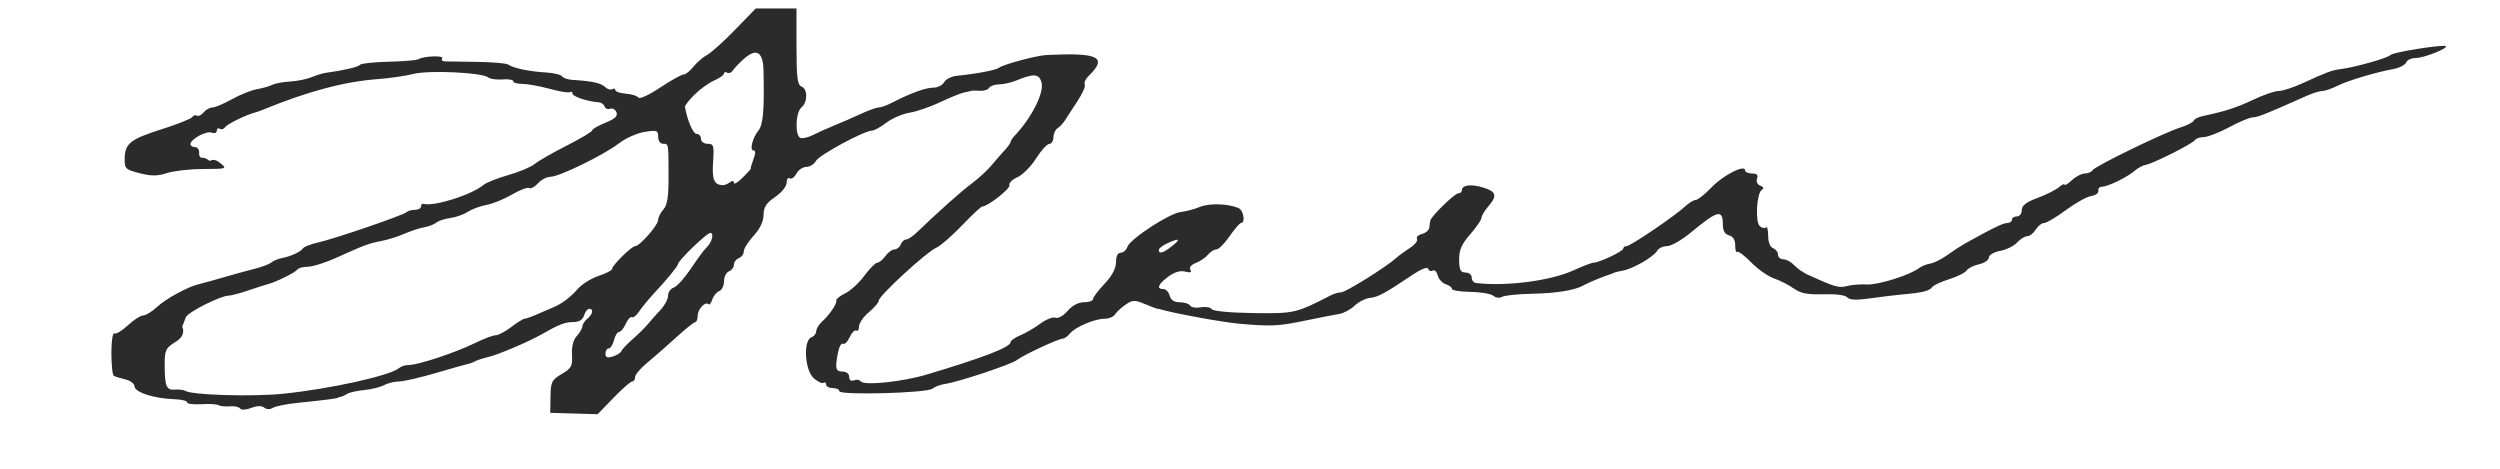 <svg width="592" height="111" viewBox="0 0 592 111" fill="none" xmlns="http://www.w3.org/2000/svg">
<g clip-path="url(#clip0)">
<path fill-rule="evenodd" clip-rule="evenodd" d="M26.96 89.004C27.282 89.185 28.51 89.564 29.69 89.847C30.87 90.129 31.835 90.841 31.835 91.427C31.835 92.886 36.445 94.389 41.389 94.54C42.997 94.59 44.313 94.92 44.314 95.276C44.314 95.631 45.821 95.828 47.661 95.715C49.502 95.601 51.344 95.706 51.756 95.947C52.167 96.189 53.382 96.309 54.454 96.213C55.526 96.118 56.608 96.352 56.859 96.733C57.118 97.128 58.251 97.07 59.489 96.598C60.892 96.063 61.985 96.037 62.57 96.523C63.109 96.971 63.93 96.996 64.595 96.584C65.211 96.202 67.831 95.672 70.418 95.405C76.93 94.732 79.77 94.373 79.998 94.196C80.106 94.112 80.457 93.995 80.778 93.935C81.1 93.874 81.776 93.562 82.28 93.24C82.783 92.919 84.578 92.523 86.268 92.36C87.958 92.197 90.067 91.674 90.955 91.197C91.844 90.721 93.432 90.331 94.484 90.331C95.537 90.331 99.508 89.417 103.31 88.301C107.112 87.184 110.573 86.207 111.002 86.129C111.431 86.051 112.133 85.782 112.562 85.531C112.991 85.281 114.395 84.828 115.682 84.525C117.992 83.983 125.132 80.946 128.162 79.219C132.341 76.834 133.784 76.27 135.714 76.265C137.119 76.262 137.969 75.747 138.301 74.697C138.573 73.837 139.123 73.134 139.523 73.134C140.629 73.134 140.393 74.388 139.081 75.479C138.438 76.014 137.911 76.821 137.911 77.272C137.911 77.723 137.317 78.749 136.591 79.554C135.742 80.493 135.333 82.09 135.446 84.017C135.603 86.674 135.324 87.196 133.018 88.56C130.646 89.962 130.408 90.443 130.356 93.928L130.298 97.757L135.909 97.922L141.52 98.086L145.274 94.209C147.338 92.076 149.334 90.331 149.709 90.331C150.084 90.331 150.391 89.864 150.391 89.294C150.391 88.724 151.646 87.229 153.181 85.972C154.715 84.715 157.786 82.025 160.006 79.995C162.225 77.964 164.304 76.293 164.625 76.282C164.947 76.27 165.21 75.6 165.21 74.793C165.21 73.235 167.002 71.281 167.746 72.027C167.989 72.271 168.409 71.772 168.679 70.92C168.949 70.067 169.683 69.172 170.31 68.931C170.937 68.69 171.45 67.64 171.45 66.597C171.45 65.555 171.977 64.5 172.62 64.252C173.264 64.005 173.79 63.302 173.79 62.689C173.79 62.077 174.316 61.373 174.96 61.126C175.603 60.879 176.13 60.158 176.13 59.527C176.13 58.895 177.183 57.222 178.47 55.811C179.985 54.148 180.811 52.409 180.815 50.877C180.819 49.052 181.445 48.084 183.545 46.651C185.075 45.606 186.27 44.131 186.27 43.283C186.27 42.453 186.603 41.98 187.011 42.233C187.418 42.485 188.132 41.978 188.598 41.106C189.063 40.235 190.122 39.521 190.949 39.521C191.777 39.521 192.796 38.882 193.213 38.101C193.952 36.716 204.687 30.922 206.515 30.922C207.02 30.922 208.55 30.074 209.916 29.039C211.282 28.002 213.742 26.945 215.383 26.688C217.024 26.432 220.288 25.312 222.636 24.198C224.984 23.085 227.501 22.059 228.231 21.918C228.961 21.777 229.734 21.596 229.948 21.516C230.163 21.435 231.095 21.429 232.018 21.502C232.942 21.575 233.929 21.262 234.21 20.807C234.49 20.352 235.554 19.979 236.573 19.979C237.593 19.979 239.415 19.572 240.622 19.075C244.835 17.341 246.112 17.448 246.647 19.583C247.258 22.025 244.267 27.919 240.283 32.126C239.747 32.693 239.308 33.357 239.308 33.603C239.308 33.848 238.694 34.716 237.943 35.531C237.192 36.345 235.767 37.982 234.776 39.167C233.786 40.352 231.68 42.285 230.096 43.462C227.571 45.34 222.085 50.228 216.997 55.135C216.093 56.005 214.991 56.718 214.545 56.718C214.1 56.718 213.534 57.246 213.286 57.891C213.04 58.536 212.378 59.063 211.815 59.063C211.253 59.063 210.287 59.767 209.669 60.627C209.05 61.487 208.183 62.199 207.741 62.209C207.3 62.219 205.919 63.608 204.674 65.296C203.428 66.984 201.386 68.861 200.137 69.468C198.886 70.074 197.939 70.832 198.03 71.152C198.24 71.889 196.437 74.566 194.654 76.165C193.903 76.839 193.289 77.85 193.289 78.413C193.289 78.976 192.763 79.639 192.119 79.886C190.185 80.63 190.551 87.553 192.627 89.492C193.551 90.354 194.604 90.874 194.967 90.648C195.331 90.423 195.629 90.612 195.629 91.067C195.629 91.522 196.331 91.894 197.189 91.894C198.047 91.894 198.749 92.226 198.749 92.632C198.749 93.643 219.554 93.079 220.811 92.034C221.354 91.582 222.666 91.086 223.728 90.93C227.001 90.45 239.63 86.244 240.868 85.223C242.186 84.135 250.697 80.169 251.715 80.169C252.079 80.169 252.83 79.621 253.385 78.951C254.664 77.407 259.222 75.479 261.593 75.479C262.592 75.479 263.69 75.018 264.033 74.455C264.376 73.891 265.5 72.853 266.53 72.148C268.186 71.015 268.708 70.994 271.029 71.966C272.473 72.571 273.824 73.081 274.031 73.1C274.237 73.118 274.495 73.16 274.602 73.194C277.757 74.162 289.601 76.336 293.516 76.665C301.251 77.317 302.616 77.251 309.115 75.91C312.547 75.201 316.181 74.49 317.191 74.329C318.201 74.167 319.821 73.287 320.792 72.373C321.763 71.459 323.394 70.635 324.416 70.542C326.282 70.372 327.982 69.451 334.432 65.113C336.556 63.685 338.024 63.12 338.203 63.66C338.365 64.147 338.843 64.331 339.264 64.071C339.685 63.81 340.219 64.323 340.451 65.212C340.683 66.101 341.537 67.04 342.349 67.298C343.16 67.556 343.824 68.059 343.824 68.415C343.824 68.772 345.791 69.087 348.195 69.116C350.599 69.145 353.04 69.563 353.621 70.046C354.201 70.528 355.124 70.645 355.674 70.306C356.222 69.966 359.308 69.636 362.532 69.572C368.572 69.453 372.909 68.754 374.997 67.563C376.115 66.926 380.148 65.26 381.458 64.894C381.78 64.804 382.131 64.66 382.238 64.575C382.345 64.489 383.297 64.26 384.352 64.066C386.771 63.621 391.592 60.815 392.417 59.374C392.76 58.773 393.819 58.282 394.771 58.282C395.722 58.282 398.228 56.852 400.339 55.103C406.811 49.743 407.977 49.463 407.977 53.267C407.977 54.648 408.471 55.482 409.44 55.736C410.387 55.984 410.902 56.821 410.902 58.112C410.902 59.209 411.106 59.901 411.357 59.65C411.606 59.4 413.098 60.513 414.672 62.124C416.245 63.736 418.688 65.452 420.101 65.938C421.514 66.425 423.62 67.499 424.781 68.326C426.4 69.48 428.033 69.794 431.794 69.676C434.711 69.584 436.996 69.884 437.438 70.418C437.966 71.056 439.588 71.115 443.066 70.625C445.752 70.245 449.355 69.812 451.071 69.664C455.3 69.296 456.948 68.866 457.568 67.965C457.855 67.547 459.67 66.707 461.6 66.099C463.531 65.491 465.375 64.567 465.7 64.043C466.024 63.521 467.34 62.862 468.625 62.58C469.909 62.297 470.96 61.582 470.96 60.991C470.96 60.385 472.129 59.696 473.639 59.412C475.112 59.135 476.921 58.24 477.66 57.423C478.398 56.605 479.47 55.937 480.044 55.937C480.618 55.937 481.525 55.233 482.061 54.373C482.596 53.513 483.492 52.81 484.05 52.81C484.609 52.81 486.923 51.435 489.193 49.754C491.462 48.074 494.168 46.57 495.205 46.414C496.241 46.257 497.002 45.697 496.894 45.17C496.787 44.643 497.172 44.211 497.749 44.211C499.125 44.211 503.731 41.964 505.511 40.424C506.283 39.757 507.451 39.132 508.108 39.036C509.746 38.794 519.247 34.015 519.768 33.17C520.001 32.794 520.959 32.472 521.899 32.455C522.839 32.438 525.539 31.383 527.898 30.11C530.257 28.837 532.76 27.796 533.458 27.796C534.584 27.796 536.578 26.998 546.345 22.639C547.697 22.035 549.311 21.542 549.93 21.542C550.55 21.542 552.14 21.001 553.463 20.34C555.964 19.089 562.275 17.191 566.77 16.338C568.201 16.067 569.555 15.367 569.778 14.784C570.001 14.202 571.058 13.725 572.127 13.725C573.957 13.725 579.71 11.454 579.193 10.936C578.702 10.444 566.49 12.379 566.087 13.012C565.667 13.672 557.517 15.98 554.213 16.374C552.241 16.61 551.041 17.055 545.301 19.687C543.075 20.707 540.509 21.542 539.598 21.542C538.687 21.542 535.986 22.469 533.597 23.602C529.609 25.492 526.924 26.364 521.658 27.476C520.586 27.703 519.598 28.199 519.463 28.58C519.328 28.96 517.924 29.678 516.343 30.175C512.397 31.417 496.13 39.329 495.532 40.298C495.266 40.73 494.432 41.084 493.681 41.084C492.929 41.084 491.545 41.802 490.607 42.678C489.668 43.555 488.899 44.028 488.899 43.73C488.899 43.431 488.285 43.71 487.534 44.349C486.784 44.987 484.502 46.126 482.465 46.879C479.808 47.862 478.76 48.673 478.76 49.748C478.76 50.572 478.233 51.246 477.59 51.246C476.946 51.246 476.42 51.598 476.42 52.028C476.42 52.458 475.912 52.81 475.291 52.81C474.315 52.81 471.661 54.107 465.099 57.791C464.235 58.275 462.431 59.461 461.09 60.423C459.749 61.386 457.946 62.282 457.083 62.414C456.219 62.546 455.04 63.02 454.462 63.467C452.314 65.128 444.74 67.514 442.101 67.361C440.599 67.274 438.452 67.445 437.329 67.739C435.422 68.24 434.502 67.972 428.061 65.043C426.989 64.554 425.544 63.537 424.85 62.782C424.156 62.027 423.016 61.408 422.315 61.408C421.615 61.408 421.042 60.918 421.042 60.32C421.042 59.721 420.515 59.028 419.872 58.78C419.169 58.511 418.702 57.332 418.702 55.831C418.702 54.456 418.471 53.563 418.188 53.846C417.906 54.129 417.252 54.007 416.735 53.577C415.589 52.625 415.959 45.726 417.196 44.959C417.759 44.611 417.634 44.268 416.831 43.959C416.119 43.685 415.8 42.986 416.069 42.287C416.393 41.439 416.044 41.084 414.885 41.084C413.981 41.084 413.242 40.751 413.242 40.343C413.242 38.842 408.107 41.438 405.308 44.354C403.733 45.995 402.052 47.338 401.571 47.338C401.09 47.338 399.967 48.02 399.074 48.853C396.64 51.126 386.096 58.282 385.181 58.282C384.742 58.282 384.383 58.551 384.383 58.879C384.383 59.5 378.695 62.19 377.381 62.19C376.968 62.19 374.776 63.031 372.512 64.06C367.098 66.518 356.454 67.878 349.479 67.003C348.943 66.935 348.504 66.353 348.504 65.708C348.504 65.063 347.843 64.535 347.036 64.535C345.861 64.535 345.56 63.936 345.527 61.537C345.495 59.207 346.08 57.855 348.15 55.479C349.615 53.796 350.821 52.033 350.829 51.562C350.837 51.09 351.546 49.893 352.404 48.901C354.621 46.34 354.355 45.376 351.164 44.394C348.318 43.519 346.164 43.813 346.164 45.077C346.164 45.46 345.79 45.775 345.332 45.775C344.483 45.775 338.945 51.157 338.697 52.224C338.621 52.546 338.516 53.297 338.462 53.891C338.408 54.486 337.627 55.166 336.726 55.402C335.825 55.638 335.295 56.168 335.549 56.58C335.803 56.992 335.049 57.947 333.873 58.702C332.697 59.457 331.208 60.551 330.565 61.133C328.233 63.242 318.632 69.225 317.581 69.225C316.988 69.225 315.894 69.539 315.149 69.922C306.85 74.188 306.504 74.266 296.808 74.137C291.337 74.063 287.22 73.675 286.929 73.204C286.655 72.76 285.503 72.566 284.368 72.771C283.234 72.978 282.088 72.791 281.82 72.358C281.553 71.925 280.444 71.57 279.357 71.57C278.037 71.57 277.245 71.051 276.973 70.007C276.748 69.147 276.079 68.444 275.485 68.444C273.772 68.444 274.223 67.311 276.651 65.511C278.118 64.424 279.509 64.011 280.672 64.316C281.905 64.638 282.279 64.504 281.891 63.876C281.554 63.329 282.06 62.691 283.166 62.27C284.175 61.886 285.467 61.007 286.039 60.317C286.61 59.628 287.513 59.063 288.045 59.063C288.578 59.063 289.987 57.656 291.176 55.937C292.365 54.217 293.567 52.81 293.846 52.81C294.981 52.81 294.485 49.77 293.268 49.259C290.731 48.195 286.325 48.076 284.083 49.01C282.837 49.53 280.823 50.068 279.609 50.205C276.885 50.515 267.558 56.608 266.948 58.477C266.703 59.23 265.999 59.845 265.385 59.845C264.675 59.845 264.267 60.661 264.267 62.081C264.267 63.562 263.346 65.295 261.537 67.217C260.036 68.813 258.807 70.445 258.807 70.844C258.807 71.244 257.853 71.57 256.687 71.57C255.367 71.57 253.905 72.343 252.811 73.618C251.821 74.773 250.57 75.478 249.94 75.236C249.326 75 247.711 75.628 246.353 76.633C244.993 77.638 242.853 78.887 241.595 79.409C240.337 79.931 239.308 80.651 239.308 81.009C239.308 82.203 232.949 84.661 219.418 88.7C213.568 90.447 204.458 91.367 203.787 90.279C203.562 89.915 202.863 89.816 202.234 90.058C201.52 90.333 201.089 90.025 201.089 89.242C201.089 88.507 200.442 87.986 199.529 87.986C197.862 87.986 197.688 87.243 198.454 83.406C198.721 82.069 199.246 81.166 199.621 81.399C199.996 81.631 200.706 80.933 201.2 79.847C201.694 78.761 202.397 78.058 202.763 78.285C203.129 78.513 203.429 78.058 203.429 77.275C203.429 76.493 204.482 74.981 205.769 73.915C207.056 72.85 208.109 71.606 208.109 71.151C208.109 70.048 219.403 59.664 221.683 58.672C222.67 58.243 225.416 55.868 227.783 53.396C230.15 50.924 232.315 48.901 232.594 48.901C233.901 48.901 239.338 44.636 239.036 43.847C238.848 43.357 239.699 42.51 240.925 41.966C242.152 41.422 244.133 39.431 245.327 37.541C246.52 35.653 247.937 34.094 248.472 34.078C249.009 34.062 249.447 33.363 249.447 32.525C249.447 31.686 249.887 30.719 250.422 30.375C250.959 30.031 251.748 29.187 252.177 28.499C252.606 27.811 253.935 25.775 255.13 23.975C256.325 22.175 257.108 20.385 256.868 19.996C256.629 19.608 257.086 18.654 257.885 17.876C262.349 13.528 260.057 12.415 247.887 13.022C245.449 13.144 237.625 15.231 236.578 16.038C235.835 16.613 231.362 17.464 226.536 17.95C225.303 18.074 223.97 18.757 223.573 19.468C223.176 20.179 222.002 20.761 220.966 20.761C219.156 20.761 215.493 22.104 211.109 24.377C209.97 24.968 208.604 25.451 208.074 25.451C207.543 25.451 205.667 26.122 203.905 26.943C202.141 27.763 199.295 29.003 197.579 29.699C195.863 30.395 193.572 31.421 192.489 31.979C191.406 32.537 190.09 32.85 189.564 32.674C188.202 32.219 188.368 26.624 189.779 25.451C191.29 24.195 191.29 21.059 189.779 20.478C188.833 20.114 188.609 18.305 188.609 11.014V2H183.785H178.96L174.096 7.021C171.42 9.783 168.421 12.476 167.431 13.008C166.44 13.539 164.983 14.797 164.193 15.804C163.404 16.81 162.344 17.644 161.838 17.656C161.334 17.668 158.832 19.069 156.278 20.769C153.725 22.469 151.43 23.525 151.178 23.117C150.926 22.709 149.593 22.288 148.215 22.183C146.838 22.078 145.711 21.694 145.711 21.33C145.711 20.966 145.388 20.868 144.994 21.112C144.599 21.357 143.809 21.114 143.239 20.572C142.264 19.648 140.154 19.194 135.571 18.922C134.499 18.859 133.385 18.478 133.096 18.076C132.808 17.674 131.053 17.259 129.197 17.154C125.353 16.935 121.509 16.127 120.362 15.296C119.933 14.985 116.598 14.695 112.952 14.649C109.306 14.604 105.863 14.554 105.301 14.537C104.74 14.52 104.475 14.191 104.714 13.803C105.163 13.075 100.274 13.273 99.047 14.033C98.665 14.269 95.478 14.534 91.965 14.62C88.452 14.707 85.417 15.039 85.222 15.356C84.917 15.85 81.331 16.686 77.073 17.256C76.43 17.342 74.945 17.803 73.775 18.279C72.604 18.756 70.323 19.217 68.705 19.303C67.087 19.389 65.197 19.738 64.506 20.08C63.815 20.421 62.152 20.894 60.812 21.13C59.472 21.367 56.812 22.436 54.9 23.506C52.988 24.575 50.92 25.451 50.305 25.451C49.689 25.451 48.752 25.974 48.221 26.615C47.691 27.255 46.97 27.601 46.62 27.384C46.269 27.166 45.781 27.315 45.534 27.715C45.288 28.114 42.017 29.416 38.266 30.608C30.811 32.975 29.557 33.988 29.52 37.669C29.496 39.933 29.765 40.186 33.09 41.024C35.85 41.721 37.343 41.713 39.525 40.988C41.086 40.47 44.949 40.034 48.109 40.02C53.818 39.994 53.843 39.985 52.076 38.551C50.676 37.414 50 38 49.658 38.12C49.647 38.118 49.511 38.002 49.5 38C49.5 38 48.556 37.264 48.019 37.371C47.483 37.479 47.093 36.952 47.153 36.199C47.212 35.447 46.774 34.831 46.178 34.831C45.582 34.831 45.094 34.52 45.094 34.139C45.094 32.956 48.848 30.916 50.124 31.406C50.791 31.663 51.334 31.463 51.334 30.96C51.334 30.459 51.661 30.251 52.06 30.498C52.46 30.746 53.01 30.585 53.283 30.142C53.724 29.428 58.209 27.209 60.304 26.669C60.733 26.559 61.61 26.253 62.254 25.988C72.93 21.611 81.519 19.326 89.553 18.726C92.341 18.518 96.112 17.966 97.931 17.5C101.539 16.576 114.164 17.167 115.602 18.328C116.075 18.709 117.603 18.927 118.997 18.809C120.391 18.693 121.532 18.884 121.532 19.235C121.532 19.587 122.497 19.87 123.677 19.865C124.856 19.86 127.747 20.381 130.099 21.022C132.452 21.665 134.645 22.024 134.974 21.82C135.302 21.616 135.571 21.778 135.571 22.18C135.571 22.859 139.218 24.062 141.747 24.217C142.355 24.254 142.993 24.703 143.163 25.215C143.333 25.726 143.93 25.968 144.491 25.752C145.051 25.538 145.722 25.915 145.981 26.592C146.326 27.492 145.616 28.159 143.352 29.067C141.646 29.751 140.251 30.558 140.251 30.86C140.251 31.162 137.531 32.789 134.206 34.476C130.882 36.163 127.46 38.124 126.602 38.834C125.744 39.545 122.936 40.725 120.362 41.457C117.788 42.189 115.155 43.233 114.512 43.776C111.709 46.143 102.826 48.951 100.277 48.275C99.956 48.189 99.692 48.471 99.692 48.901C99.692 49.331 99.049 49.683 98.263 49.683C97.476 49.683 96.585 49.931 96.283 50.233C95.561 50.957 79.1 56.593 75.223 57.444C73.563 57.808 71.983 58.436 71.713 58.837C71.157 59.667 68.826 60.722 66.604 61.151C65.781 61.309 64.714 61.766 64.234 62.165C63.754 62.564 61.972 63.235 60.273 63.658C58.574 64.08 55.254 64.993 52.894 65.686C50.535 66.378 47.951 67.094 47.154 67.275C44.511 67.877 39.276 70.724 37.134 72.725C35.972 73.81 34.518 74.697 33.901 74.697C33.285 74.697 31.654 75.751 30.278 77.039C28.902 78.327 27.461 79.186 27.075 78.947C26.689 78.708 26.375 80.79 26.375 83.594C26.375 86.389 26.638 88.823 26.96 89.004ZM43.136 77.373C43.136 77.373 43.782 75.743 44.023 75.112C44.475 73.933 52.248 70.007 54.131 70.007C54.708 70.007 56.859 69.436 58.912 68.737C60.965 68.038 62.995 67.387 63.424 67.288C65.145 66.894 69.974 64.516 70.376 63.863C70.612 63.481 71.732 63.167 72.865 63.167C73.999 63.167 77.076 62.196 79.704 61.007C86.449 57.959 87.267 57.656 90.333 57.065C91.834 56.777 94.291 56 95.793 55.339C97.294 54.68 99.391 53.993 100.453 53.815C101.515 53.637 102.806 53.14 103.323 52.71C103.84 52.28 105.324 51.794 106.621 51.629C107.919 51.465 109.786 50.803 110.771 50.158C111.756 49.514 113.751 48.778 115.205 48.523C116.658 48.268 119.367 47.166 121.226 46.075C123.085 44.984 124.92 44.285 125.304 44.523C125.688 44.762 126.631 44.261 127.398 43.411C128.165 42.561 129.485 41.866 130.331 41.866C132.403 41.866 143.078 36.657 146.567 33.943C148.111 32.742 150.831 31.527 152.612 31.241C155.557 30.769 155.851 30.873 155.851 32.386C155.851 33.343 156.347 34.049 157.021 34.049C158.338 34.049 158.299 33.806 158.315 42.12C158.325 46.623 158.001 48.597 157.089 49.607C156.408 50.362 155.849 51.479 155.847 52.09C155.843 53.319 151.487 58.282 150.411 58.282C149.575 58.282 144.931 62.863 144.931 63.689C144.931 64.017 143.504 64.756 141.762 65.333C140.019 65.909 137.803 67.285 136.838 68.39C135.04 70.448 132.961 72.001 130.891 72.831C130.248 73.09 128.615 73.791 127.264 74.39C125.912 74.989 124.541 75.479 124.217 75.479C123.893 75.479 122.479 76.358 121.072 77.433C119.666 78.508 117.998 79.387 117.366 79.387C116.733 79.387 114.517 80.228 112.439 81.255C107.971 83.464 99.057 86.422 96.869 86.422C96.02 86.422 94.991 86.729 94.584 87.103C92.62 88.906 78.228 92.104 66.934 93.248C59.762 93.973 45.576 93.558 43.924 92.574C43.495 92.317 42.36 92.177 41.4 92.261C39.387 92.437 38.996 91.459 38.996 86.247C38.996 82.888 39.237 82.405 41.655 80.907C44.274 79.285 43.136 77.373 43.136 77.373ZM144.136 82.514C144.557 82.514 145.121 81.635 145.39 80.56C145.659 79.485 146.201 78.606 146.592 78.606C146.984 78.606 147.699 77.737 148.182 76.676C148.664 75.615 149.32 74.908 149.64 75.106C149.959 75.304 150.743 74.677 151.38 73.713C152.018 72.75 153.548 70.882 154.78 69.561C157.959 66.157 160.53 63.027 160.53 62.563C160.53 61.756 167.361 55.155 168.196 55.155C169.185 55.155 168.552 57.495 167.244 58.672C166.766 59.102 165.148 61.294 163.648 63.543C162.148 65.792 160.307 67.839 159.555 68.091C158.804 68.343 158.191 69.213 158.191 70.024C158.191 70.836 157.401 72.333 156.436 73.353C155.47 74.371 154.125 75.882 153.447 76.71C152.768 77.538 151.141 79.149 149.832 80.29C148.522 81.432 147.322 82.705 147.166 83.118C147.009 83.533 146.092 84.117 145.126 84.418C143.82 84.825 143.371 84.65 143.371 83.739C143.371 83.065 143.715 82.514 144.136 82.514ZM164.421 22.454C165.702 21.169 167.808 19.65 169.101 19.076C170.392 18.503 171.45 17.747 171.45 17.397C171.45 17.047 171.779 16.964 172.182 17.213C172.585 17.463 173.2 17.22 173.549 16.673C173.898 16.127 175.094 14.878 176.206 13.899C179.151 11.305 180.701 12.258 180.799 16.723C181.007 26.271 180.718 29.528 179.532 31.008C178.19 32.682 177.468 35.613 178.398 35.613C178.962 35.613 178.961 36.272 178.396 37.762C177.947 38.945 177.677 39.912 177.794 39.912C177.912 39.912 177.06 40.863 175.9 42.026C174.739 43.189 173.79 43.761 173.79 43.298C173.79 42.757 173.442 42.717 172.815 43.187C172.279 43.587 171.489 43.889 171.06 43.856C169.074 43.704 168.585 42.488 168.859 38.377C169.12 34.458 168.998 34.049 167.569 34.049C166.686 34.049 165.99 33.533 165.99 32.877C165.99 32.232 165.525 31.704 164.958 31.704C164.129 31.704 162.82 28.682 162.189 25.316C162.135 25.026 163.139 23.738 164.421 22.454ZM276.393 57.626C279.308 56.295 279.741 56.546 277.526 58.282C275.421 59.933 274.407 60.227 274.407 59.189C274.407 58.828 275.3 58.125 276.393 57.626Z" fill="#2b2b2b"/>
</g>
</svg>
